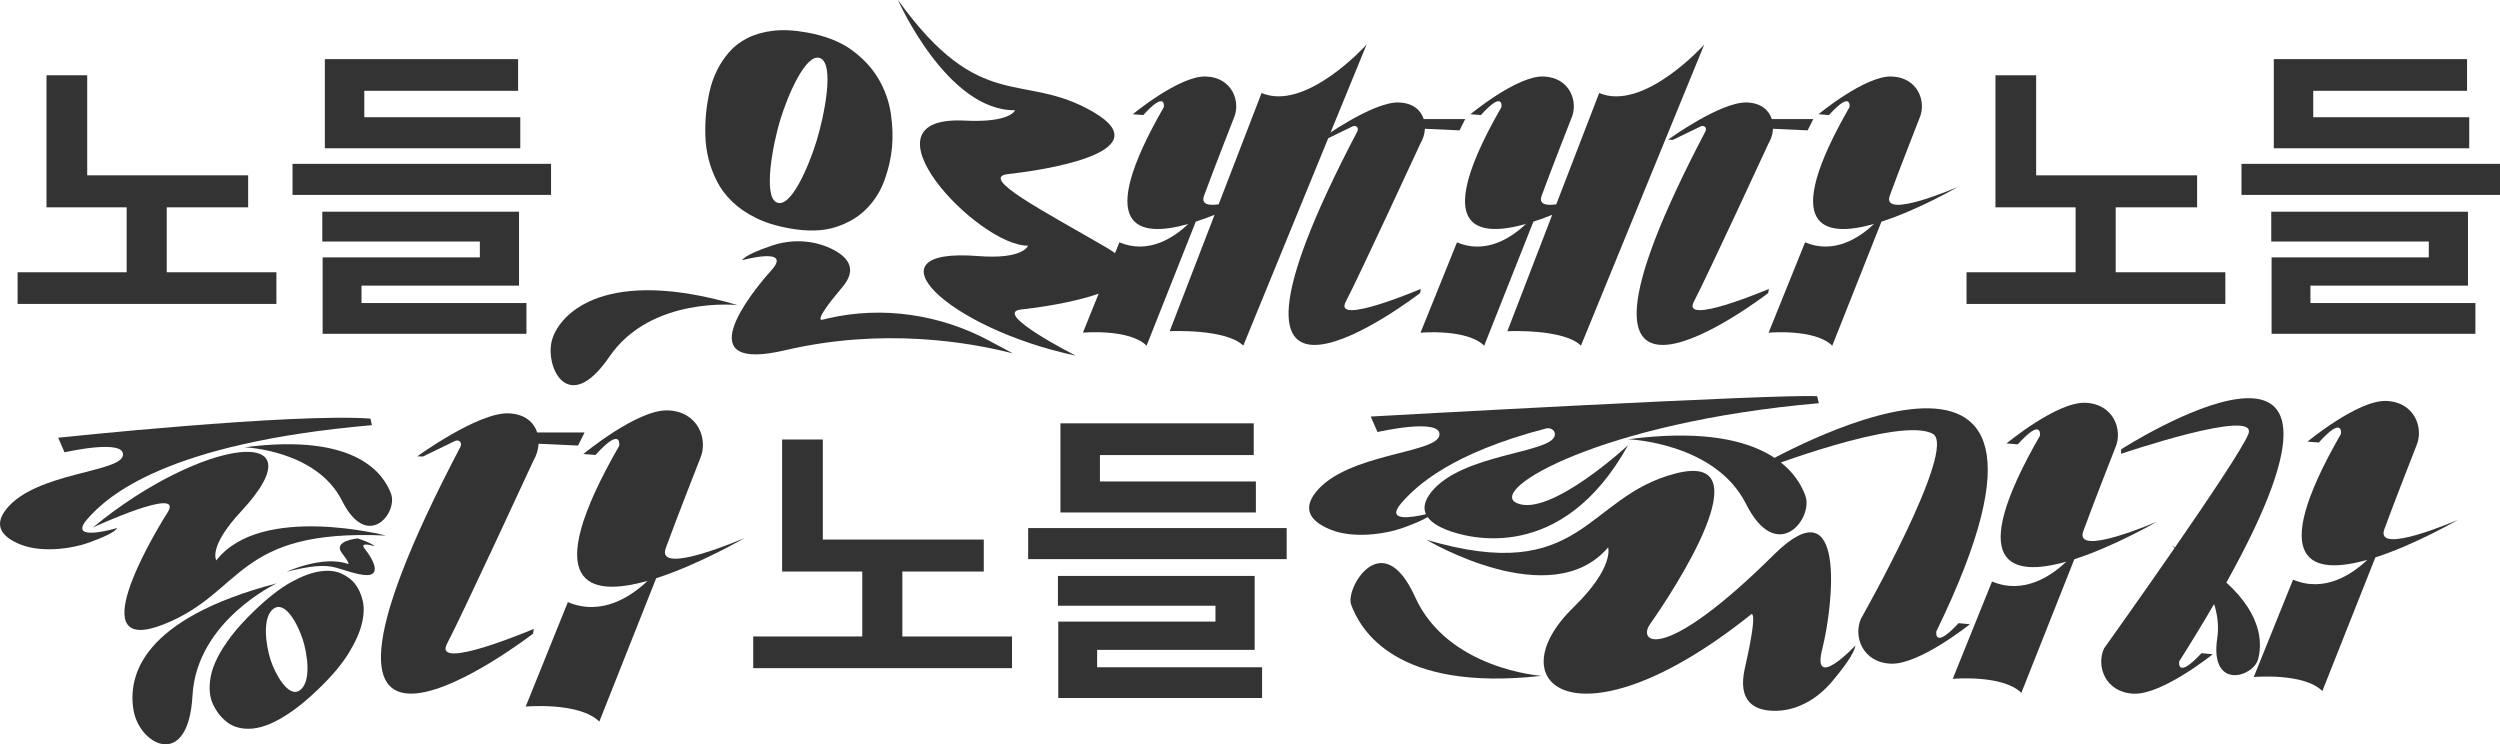 <?xml version="1.0" encoding="UTF-8"?>
<svg id="svg-slogan" data-name="레이어 2" xmlns="http://www.w3.org/2000/svg" viewBox="0 0 837.08 249.22" fill="#333">
  <g id="_레이어_1-2" data-name="레이어 1">
    <g>
      <g>
        <path d="m178.61,154.22c1.04-1.73,1.61-3.7,1.72-5.64l13.21.61,2.2-4.38h-15.88c-1.12-3.48-4.2-6.24-9.66-6.41-10.18-.32-30.48,14.39-30.48,14.39l1.86.08,10.73-5.2c1.38-.67,2.56.58,1.86,1.92-71.78,136.77,24.32,62.58,24.32,62.58l.25-1.6s-34.07,14.51-29.06,4.97c5.02-9.54,28.94-61.32,28.94-61.32Z"/>
        <path d="m249.39,180.1s-30,13.09-26.47,3.41c3.53-9.68,11.53-30.03,11.53-30.03,2.76-6.33-.65-15.75-10.88-16.07-10.23-.32-28.24,14.61-28.24,14.61l4.06.32c8.93-9.9,7.95-3.08,7.95-3.08-27.05,46.98-10.3,50.83,9.49,45.23-5.47,5.2-15.36,11.91-26.69,7.12l-14.12,34.97s17.99-1.61,24.65,5.04l19.04-48.01c14.55-4.68,29.68-13.51,29.68-13.51Z"/>
        <path d="m118.9,195.56c1.15,1.44,1.99,3.27,2.53,5.5.54,2.23.45,4.83-.28,7.81-.73,2.98-2.23,6.31-4.51,10-2.28,3.68-5.68,7.69-10.2,12.02-3.13,2.99-6.02,5.42-8.67,7.27-2.66,1.85-5.09,3.25-7.29,4.18-2.21.94-4.19,1.47-5.94,1.61-1.76.14-3.35.03-4.77-.34-1.42-.37-2.66-.96-3.7-1.78-1.05-.82-1.94-1.7-2.69-2.65s-1.42-2.04-2.02-3.29c-.6-1.25-.97-2.67-1.11-4.27-.14-1.6-.03-3.34.34-5.23.36-1.89,1.12-3.98,2.26-6.25,1.14-2.27,2.72-4.71,4.72-7.32,2-2.61,4.6-5.44,7.78-8.49,4.52-4.33,8.6-7.48,12.23-9.47,3.64-1.98,6.85-3.17,9.64-3.56,2.79-.39,5.15-.14,7.09.75,1.94.89,3.48,2.06,4.62,3.49Zm-17.54,18.52c-1.51-4.72-5.83-13.31-9.88-10.18-3.79,2.93-2.44,12.21-.9,17,1.53,4.79,5.95,12.71,9.65,10.33,4.24-2.73,2.65-12.42,1.14-17.15Z"/>
        <path d="m92.7,195.29s-26.86,12.53-28.25,37.62c-1.39,25.08-17.68,16.67-19.72,4.99-2.04-11.69,2.82-30.75,47.97-42.6Z"/>
        <path d="m81.87,149.77s24.09.86,32.64,17.87,18.76,4.07,16.43-2.29c-2.34-6.37-11.33-20.53-49.07-15.58Z"/>
        <path d="m41.15,152.5c-.93,5.73-29.14,5.66-38.99,17.9-4.92,6.12-.64,9.82,4.87,11.98,6.59,2.59,16.38,1.62,23.04-.81,4.13-1.51,8.41-3.35,9.19-4.77,0,0-16.9,5.01-10.11-2.89,6.8-7.9,26.7-25.58,95.39-31.55l-.51-2.2c-26-1.92-104.55,6.4-104.55,6.4l2.13,4.89s20.47-4.69,19.54,1.04Z"/>
        <path d="m72.44,187.63s-2.92-4.35,8.23-16.33c27.82-29.9-13.13-24.77-49.58,5.32,0,0,30.84-14.21,25.03-5.04s-28.57,48.16-1.44,37.52c27.12-10.64,23.92-32.13,74.55-29.78,0,0-41.92-10.9-56.79,8.31Z"/>
        <path d="m116.45,188.8s1.26.58-1.95-3.59,5.26-4.93,5.26-4.93c0,0,5.05,1.63,5.58,2.61,0,0-5.36-1.76-3.16.94,2.21,2.7,7.05,10.34-1.88,8.44-8.93-1.9-8.6-4.68-24.32-.85,0,0,12.19-5.56,20.47-2.61Z"/>
      </g>
      <g>
        <path d="m659.58,209.01s-17.01,13.66-26.53,13.21-12.57-9.27-9.9-15.13c0,0,32.41-57.09,24.04-61.81-10.78-6.08-57.69,12.06-57.69,12.06l.02-1.51s119.6-69.15,58.83,55.58c0,0-1.01,6.34,7.46-2.76l3.78.36Z"/>
        <path d="m722.23,174.65s-27.96,12.2-24.67,3.18c3.29-9.03,10.74-27.99,10.74-27.99,2.57-5.9-.61-14.68-10.14-14.98-9.53-.3-26.32,13.62-26.32,13.62l3.78.3c8.32-9.23,7.41-2.87,7.41-2.87-25.21,43.79-9.6,47.38,8.85,42.15-5.1,4.84-14.32,11.1-24.88,6.64l-13.16,32.6s16.77-1.51,22.97,4.7l17.75-44.75c13.56-4.37,27.66-12.59,27.66-12.59Z"/>
        <path d="m745.46,195.06c58.3-104.59-35.23-44.62-35.23-44.62l-.02,1.51s46.06-15.65,42.63-6.68c-1.67,4.38-13.22,21.57-24.6,38.05-.36-.19-.71-.39-1.08-.58,0,0,.36.27.95.77-11.92,17.24-23.63,33.63-23.63,33.63-2.66,5.86.38,14.68,9.9,15.13s26.53-13.21,26.53-13.21l-3.78-.36c-8.46,9.1-7.46,2.76-7.46,2.76,4.36-6.9,8.24-13.29,11.68-19.21,1.13,3.52,1.65,7.38,1.05,11.45-2.58,17.47,12.07,13.09,13.69,7.01,1.2-4.51,1.9-14.25-10.64-25.67Z"/>
        <path d="m823.02,174.04s-27.96,12.2-24.67,3.18c3.29-9.03,10.74-27.99,10.74-27.99,2.57-5.9-.61-14.68-10.14-14.98-9.53-.3-26.32,13.62-26.32,13.62l3.78.3c8.32-9.23,7.41-2.87,7.41-2.87-25.21,43.79-9.6,47.38,8.85,42.15-5.1,4.84-14.32,11.1-24.88,6.64l-13.16,32.6s16.77-1.51,22.97,4.7l17.75-44.75c13.56-4.37,27.66-12.59,27.66-12.59Z"/>
        <path d="m516.11,226.29s-31.35-2.14-42.3-26.41c-10.95-24.27-23.46-2.89-21.4,2.6,3.04,8.09,14.53,29.33,63.7,23.82Z"/>
        <path d="m545.12,147.08s29.15,1.04,39.49,21.63c10.34,20.58,22.7,4.93,19.87-2.78-2.83-7.7-13.71-24.83-59.37-18.85Z"/>
        <path d="m507.88,168.46c-10.09-4.49,28.3-27.11,101.12-33.45l-.54-2.33c-12.19-.9-149.49,6.79-149.49,6.79l2.26,5.19s21.7-4.97,20.72,1.11-30.89,6-41.33,18.97c-5.22,6.49-.68,10.41,5.16,12.7,6.98,2.75,17.37,1.72,24.42-.86,2.93-1.07,5.92-2.3,7.83-3.44,1.31,1.84,3.72,3.24,6.41,4.3,6.98,2.75,38.45,11.69,60.69-28.37,0,0-26.22,24.29-37.24,19.39Zm-28.61-3.73c-2.41,3-2.74,5.44-1.82,7.44-4.64,1.11-13.72,2.66-8.24-3.71,5.04-5.85,16.87-16.77,48.42-24.98.82-.21,1.73-.06,2.36.51.49.44.72,1.02.6,1.77-.98,6.07-30.89,6-41.33,18.97Z"/>
        <path d="m610.15,217.31c3.67-14.52,8.31-55.87-16.21-31.57-37.13,36.79-45.8,29.39-41.46,23.25,7.78-11.01,38.82-58.26,8.53-50.45-30.29,7.81-30.97,37.7-83.36,22.2,0,0,41.69,24.95,60.8,2.55,0,0,2.23,6.6-11.64,20.11-26.33,25.65,1.8,48.32,59.19,2.58,0,0,3.25-4.37-1.77,17.78-2.51,11.08,3.14,14.04,9.42,14.24,7.38.23,14.52-3.49,19.95-9.99,3.63-4.34,7.4-9.39,7.64-11.86,0,0-14.76,15.68-11.09,1.15Z"/>
      </g>
      <g>
        <path d="m422.41,31.16l-14.36,37.25c-3.56.51-5.93-.04-4.88-2.92,3.06-8.38,9.97-25.98,9.97-25.98,2.39-5.48-.56-13.62-9.41-13.9-8.85-.28-24.43,12.64-24.43,12.64l3.51.28c7.72-8.56,6.88-2.67,6.88-2.67-23.4,40.64-8.91,43.97,8.21,39.12-4.73,4.49-13.29,10.3-23.09,6.16l-1.46,3.62c-.85-.63-1.84-1.28-2.98-1.94-20.84-12.12-42.91-23.46-32.78-24.54,10.13-1.08,52.08-7.06,28.44-20.81-23.64-13.75-37.58,1.14-65.37-37.48,0,0,16.42,37.19,39.22,36.92,0,0-1.47,4.25-16.81,3.47-37.28-1.91,4.43,42.08,21.15,41.88,0,0-1.5,4.68-16.81,3.47-38.21-3.03-10.57,24.1,32.82,33.37,0,0-28.43-14.4-18.3-15.48,4.89-.52,17.18-2.18,25.94-5.31l-5.28,13.07s15.56-1.4,21.32,4.36l16.47-41.53c2.11-.68,4.22-1.45,6.29-2.28l-15.02,38.96s18.88-.91,24.64,4.84l41.28-100.81s-20.22,22.54-35.17,16.22Z"/>
        <path d="m535.45,31.16l-14.36,37.25c-3.56.51-5.93-.04-4.88-2.92,3.06-8.38,9.97-25.98,9.97-25.98,2.39-5.48-.56-13.62-9.41-13.9-8.85-.28-24.43,12.64-24.43,12.64l3.51.28c7.72-8.56,6.88-2.67,6.88-2.67-27.37,47.54-2.9,44.02,17,36.08l-15.02,38.96s18.88-.91,24.64,4.84l41.28-100.81s-20.22,22.54-35.17,16.22Z"/>
        <path d="m487.85,81.15l-12.22,30.25s15.56-1.4,21.32,4.36l17.9-45.13s-12.06,16.84-27.01,10.52Z"/>
        <path d="m475.62,48.01c.9-1.5,1.4-3.2,1.48-4.89l11.6.53,1.9-3.79h-13.9c-.97-3.01-3.63-5.4-8.36-5.55-8.8-.28-26.36,12.45-26.36,12.45l1.61.07,9.28-4.5c1.19-.58,2.22.5,1.61,1.66-62.09,118.3,21.03,54.13,21.03,54.13l.21-1.38s-29.47,12.55-25.13,4.3c4.34-8.25,25.03-53.04,25.03-53.04Z"/>
        <path d="m655.65,62.54s-25.95,11.32-22.89,2.95c3.06-8.38,9.97-25.98,9.97-25.98,2.39-5.48-.56-13.62-9.41-13.9-8.85-.28-24.43,12.64-24.43,12.64l3.51.28c7.72-8.56,6.88-2.67,6.88-2.67-23.4,40.64-8.91,43.97,8.21,39.12-4.73,4.49-13.29,10.3-23.09,6.16l-12.22,30.25s15.56-1.4,21.32,4.36l16.47-41.53c12.59-4.05,25.67-11.69,25.67-11.69Z"/>
        <path d="m592.17,48.01c.9-1.5,1.4-3.2,1.48-4.89l11.6.53,1.9-3.79h-13.9c-.97-3.01-3.63-5.4-8.36-5.55-8.8-.28-26.36,12.45-26.36,12.45l1.61.07,9.28-4.5c1.19-.58,2.22.5,1.61,1.66-62.09,118.3,21.03,54.13,21.03,54.13l.21-1.38s-29.47,12.55-25.13,4.3c4.34-8.25,25.03-53.04,25.03-53.04Z"/>
        <path d="m298.67,49.38c-.33,3.56-1.16,7.17-2.47,10.84-1.32,3.67-3.32,6.89-6.03,9.65-2.7,2.76-6.18,4.83-10.42,6.19-4.24,1.36-9.45,1.49-15.63.37-4.28-.78-7.97-1.94-11.08-3.49-3.11-1.55-5.74-3.36-7.87-5.42-2.14-2.06-3.83-4.31-5.07-6.74-1.25-2.43-2.2-4.93-2.85-7.52-.65-2.58-1.01-5.18-1.08-7.79-.07-2.61,0-5.08.23-7.4.22-2.33.6-4.74,1.14-7.24.54-2.5,1.37-4.88,2.47-7.14,1.1-2.26,2.48-4.35,4.14-6.25,1.65-1.9,3.7-3.47,6.14-4.7,2.44-1.23,5.29-2.05,8.55-2.44,3.26-.39,7.06-.2,11.41.59,6.18,1.12,11.2,3.1,15.05,5.94,3.85,2.84,6.82,6.07,8.93,9.71,2.1,3.64,3.45,7.46,4.05,11.48.59,4.02.72,7.81.39,11.36Zm-25.27-2.14c2.55-8.33,6.17-25.81,1.19-27.78-4.65-1.84-10.72,12.12-13.31,20.58-2.59,8.45-5.64,25.21-1.46,27.62,4.8,2.77,11.02-12.09,13.58-20.42Z"/>
        <g>
          <path d="m331.18,114.06c-16.48-8.8-35.61-11.66-53.82-7.49-.63.14-1.26.3-1.9.46,0,0-4.02,1.63,6.65-10.96,5.34-6.3,1.4-10.36-3.87-12.85-6.21-2.93-13.36-3.17-19.86-.96-4.32,1.47-8.97,3.35-9.88,4.87,0,0,17.07-4.7,9.75,3.42-7.32,8.11-28.02,34.38,4.61,26.73,32.63-7.65,61.56-2.76,76.31,1.06l-7.99-4.27Z"/>
          <path d="m246.97,102.16s-28.99-3.13-42.93,17.28-21.85,3.04-19.14-5.84,18.03-24.44,62.07-11.44Z"/>
        </g>
      </g>
      <g>
        <path d="m83.09,69.42h-27.26v21.74h36.72v10.61H5.89v-10.61h36.52v-21.74H15.57V25.21h13.63v33.5h53.89v10.72Z"/>
        <path d="m184.51,65.26h-86.56v-10.4h86.56v10.4Zm-76.57,5.62h65.85v24.76h-52.75v5.83h55.24v10.3h-68.25v-25.59h52.64v-5.31h-52.75v-9.99Zm.83-51.08h64.71v10.61h-51.5v8.84h52.23v10.4h-65.44v-29.86Z"/>
      </g>
      <g>
        <path d="m329.4,191.37h-27.26v21.74h36.72v10.61h-86.66v-10.61h36.52v-21.74h-26.84v-44.21h13.63v33.5h53.89v10.72Z"/>
        <path d="m430.82,187.21h-86.56v-10.4h86.56v10.4Zm-76.57,5.62h65.85v24.76h-52.75v5.83h55.24v10.3h-68.25v-25.59h52.64v-5.31h-52.75v-9.99Zm.83-51.08h64.71v10.61h-51.5v8.84h52.22v10.4h-65.44v-29.86Z"/>
      </g>
      <g>
        <path d="m735.66,69.42h-27.26v21.74h36.72v10.61h-86.66v-10.61h36.52v-21.74h-26.84V25.21h13.63v33.5h53.89v10.72Z"/>
        <path d="m837.08,65.26h-86.56v-10.4h86.56v10.4Zm-76.57,5.62h65.85v24.76h-52.75v5.83h55.24v10.3h-68.25v-25.59h52.64v-5.31h-52.75v-9.99Zm.83-51.08h64.71v10.61h-51.5v8.84h52.23v10.4h-65.44v-29.86Z"/>
      </g>
    </g>
  </g>
</svg>